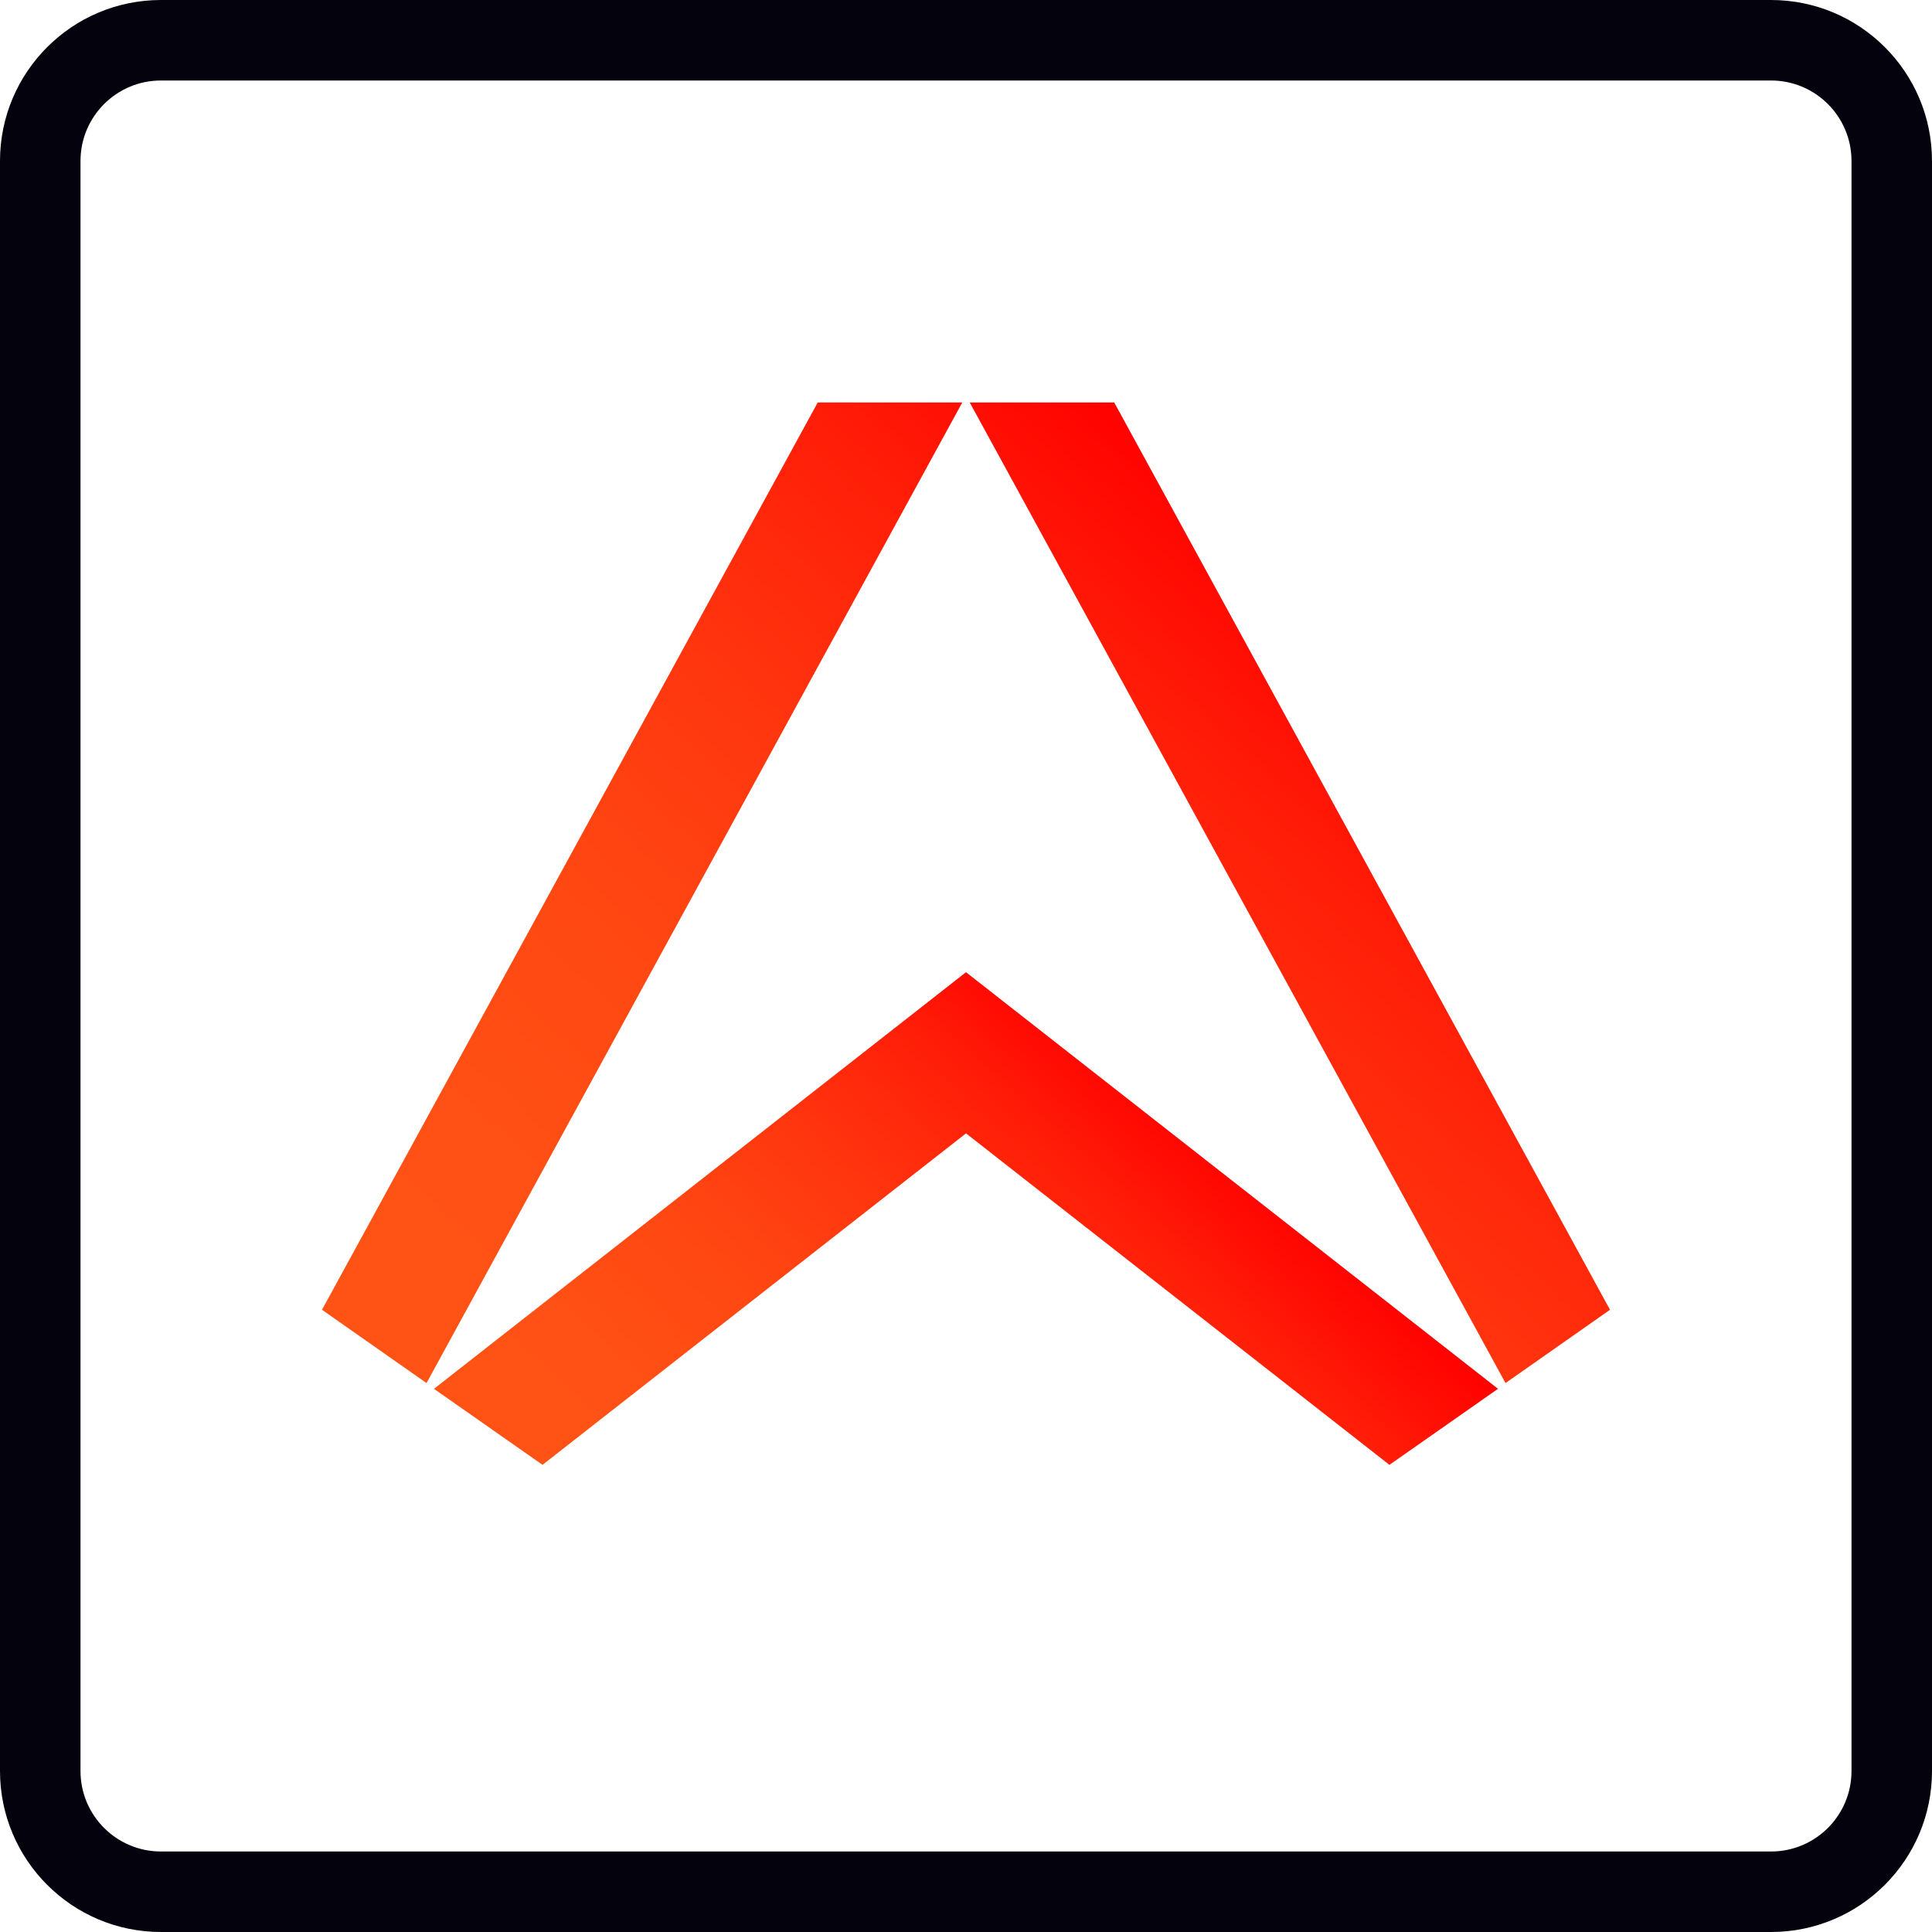 <svg width="48" height="48" viewBox="0 0 48 48" fill="none" xmlns="http://www.w3.org/2000/svg">
<g clip-path="url(#clip0_1031_1997)">
<path d="M23.907 10L10.597 34.362L8 32.541L20.316 10H23.907ZM24.093 10L37.404 34.362L40 32.541L27.683 10H24.092H24.093Z" fill="url(#paint0_linear_1031_1997)"/>
<path d="M37.218 34.505L24 24.154L10.782 34.505L13.479 36.394L24 28.158L34.52 36.394L37.217 34.505H37.218Z" fill="url(#paint1_linear_1031_1997)"/>
<path fill-rule="evenodd" clip-rule="evenodd" d="M44 2H4C2.895 2 2 2.895 2 4V44C2 45.105 2.895 46 4 46H44C45.105 46 46 45.105 46 44V4C46 2.895 45.105 2 44 2ZM4 0C1.791 0 0 1.791 0 4V44C0 46.209 1.791 48 4 48H44C46.209 48 48 46.209 48 44V4C48 1.791 46.209 0 44 0H4Z" fill="#03020D"/>
</g>
<defs>
<linearGradient id="paint0_linear_1031_1997" x1="12.515" y1="40.866" x2="34.773" y2="16.145" gradientUnits="userSpaceOnUse">
<stop stop-color="#FF5416"/>
<stop offset="0.254" stop-color="#FF5115"/>
<stop offset="0.461" stop-color="#FF4712"/>
<stop offset="0.652" stop-color="#FF350E"/>
<stop offset="0.833" stop-color="#FF1E08"/>
<stop offset="1" stop-color="#FF0000"/>
</linearGradient>
<linearGradient id="paint1_linear_1031_1997" x1="16.832" y1="42.464" x2="29.988" y2="27.853" gradientUnits="userSpaceOnUse">
<stop stop-color="#FF5416"/>
<stop offset="0.254" stop-color="#FF5115"/>
<stop offset="0.461" stop-color="#FF4712"/>
<stop offset="0.652" stop-color="#FF350E"/>
<stop offset="0.833" stop-color="#FF1E08"/>
<stop offset="1" stop-color="#FF0000"/>
</linearGradient>
<clipPath id="clip0_1031_1997">
<rect width="48" height="48" fill="white"/>
</clipPath>
</defs>
</svg>
